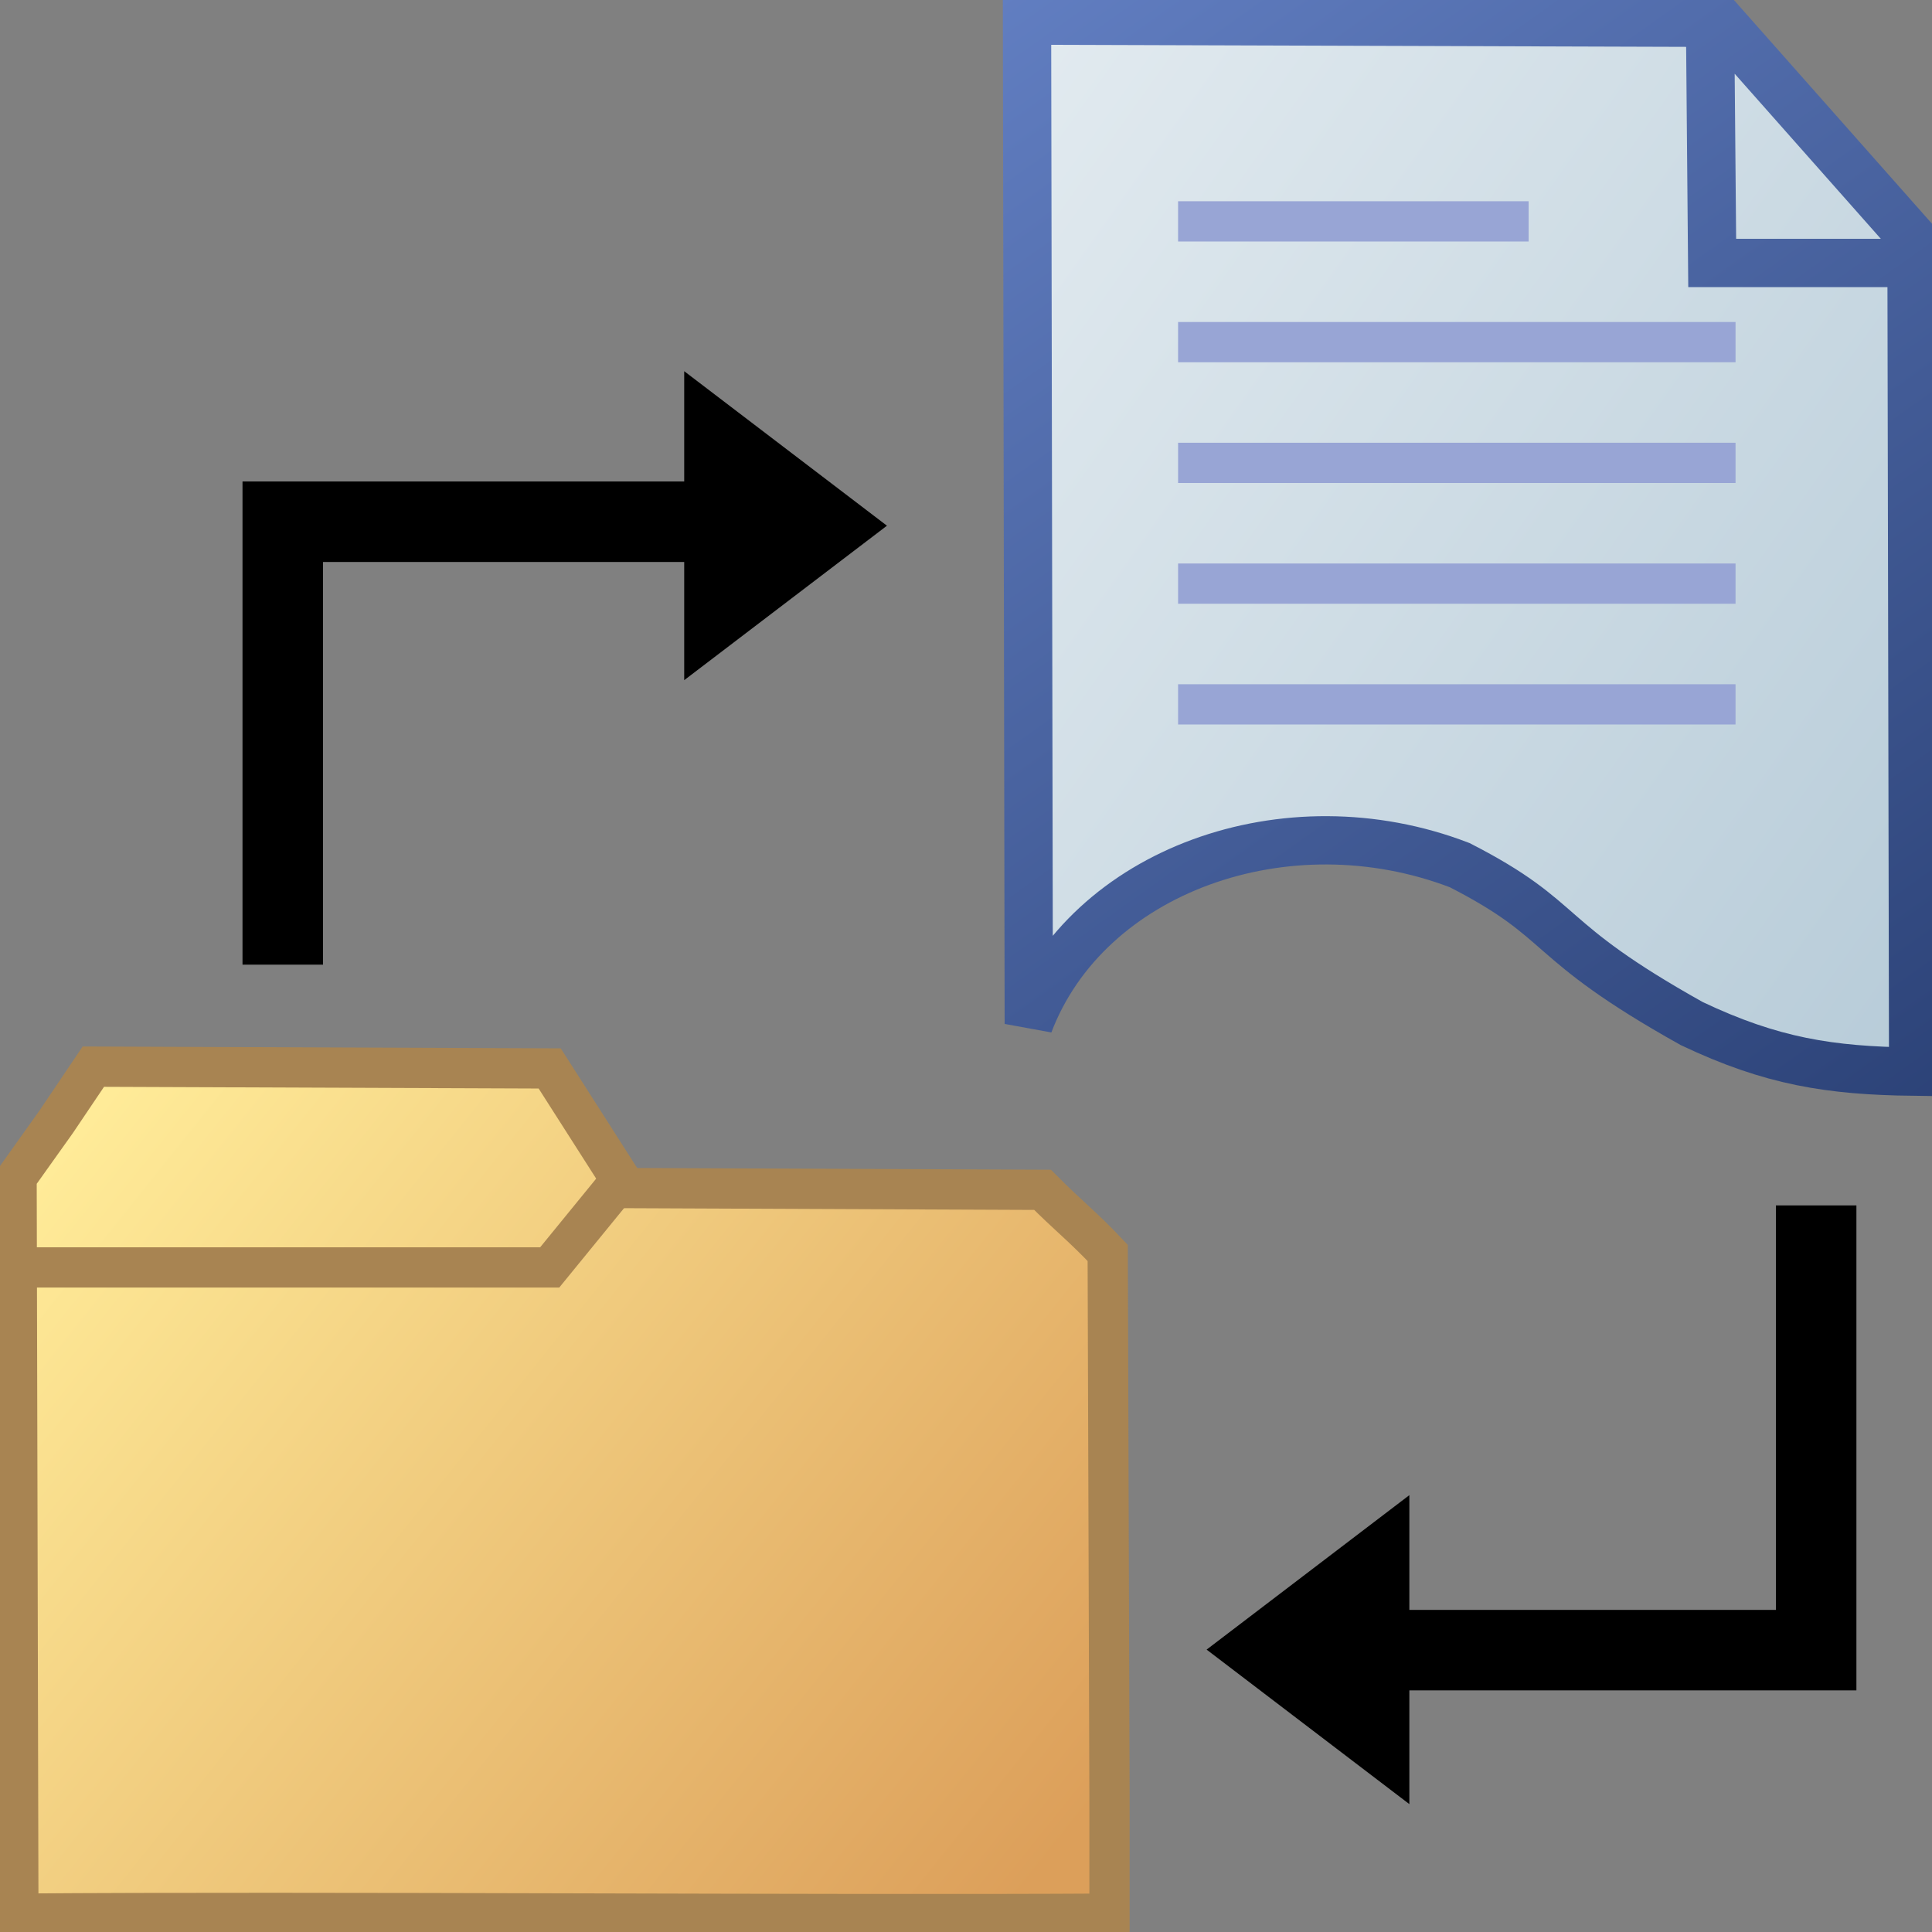<?xml version="1.0" encoding="UTF-8" standalone="no"?>
<!-- Created with Inkscape (http://www.inkscape.org/) -->

<svg
   xmlns:osb="http://www.openswatchbook.org/uri/2009/osb"
   xmlns:dc="http://purl.org/dc/elements/1.1/"
   xmlns:cc="http://creativecommons.org/ns#"
   xmlns:rdf="http://www.w3.org/1999/02/22-rdf-syntax-ns#"
   xmlns:svg="http://www.w3.org/2000/svg"
   xmlns="http://www.w3.org/2000/svg"
   xmlns:xlink="http://www.w3.org/1999/xlink"
   xmlns:sodipodi="http://sodipodi.sourceforge.net/DTD/sodipodi-0.dtd"
   xmlns:inkscape="http://www.inkscape.org/namespaces/inkscape"
   width="48"
   height="48"
   id="svg2"
   version="1.1"
   inkscape:version="0.92.2 5c3e80d, 2017-08-06"
   sodipodi:docname="syncClippings48.svg"
   inkscape:export-filename="/Users/aecreations/Documents/Graphics/Inkscape/Clippings/AMO-icon.png"
   inkscape:export-xdpi="120"
   inkscape:export-ydpi="120">
  <rect width="100%" height="100%" fill="#808080" stroke="none"/>
  <defs
     id="defs4">
    <linearGradient
       inkscape:collect="always"
       id="linearGradient880-7">
      <stop
         id="stop878"
         offset="0"
         style="stop-color:#dc9f5a;stop-opacity:1" />
      <stop
         id="stop876"
         offset="1"
         style="stop-color:#ffeb98;stop-opacity:1" />
    </linearGradient>
    <linearGradient
       id="linearGradient3784">
      <stop
         style="stop-color:#000000;stop-opacity:0;"
         offset="0"
         id="stop3786" />
      <stop
         style="stop-color:#545454;stop-opacity:0.376;"
         offset="1"
         id="stop3788" />
    </linearGradient>
    <linearGradient
       id="linearGradient3772">
      <stop
         id="stop3774"
         offset="0"
         style="stop-color:#6c8ad0;stop-opacity:1;" />
      <stop
         id="stop3776"
         offset="1"
         style="stop-color:#203567;stop-opacity:1;" />
    </linearGradient>
    <linearGradient
       id="linearGradient5375">
      <stop
         style="stop-color:#eef3f6;stop-opacity:1;"
         offset="0"
         id="stop5377" />
      <stop
         style="stop-color:#abc3d2;stop-opacity:1;"
         offset="1"
         id="stop5379" />
    </linearGradient>
    <linearGradient
       id="linearGradient5347"
       osb:paint="gradient">
      <stop
         style="stop-color:#000000;stop-opacity:1;"
         offset="0"
         id="stop5349" />
      <stop
         style="stop-color:#000000;stop-opacity:0;"
         offset="1"
         id="stop5351" />
    </linearGradient>
    <linearGradient
       inkscape:collect="always"
       xlink:href="#linearGradient3772"
       id="linearGradient5335"
       x1="4.25"
       y1="1003.462"
       x2="37.46"
       y2="1051.481"
       gradientUnits="userSpaceOnUse"
       gradientTransform="matrix(0.977,0,0,0.97,0.064,30.014)" />
    <linearGradient
       inkscape:collect="always"
       xlink:href="#linearGradient5375"
       id="linearGradient5381"
       x1="4.25"
       y1="1003.462"
       x2="42.709"
       y2="1043.084"
       gradientUnits="userSpaceOnUse"
       spreadMethod="pad"
       gradientTransform="matrix(0.977,0,0,0.97,0.064,30.014)" />
    <linearGradient
       inkscape:collect="always"
       xlink:href="#linearGradient3784"
       id="linearGradient3796"
       gradientUnits="userSpaceOnUse"
       gradientTransform="matrix(0.987,0,0,0.981,1.305,20.852)"
       x1="43.246"
       y1="1010.727"
       x2="43.41"
       y2="1051.991" />
    <linearGradient
       y2="991.285"
       x2="-15.535"
       y1="961.059"
       x1="-58.412"
       spreadMethod="pad"
       gradientTransform="matrix(0.977,0,0,0.97,75.123,67.893)"
       gradientUnits="userSpaceOnUse"
       id="linearGradient3230-0"
       xlink:href="#linearGradient5375"
       inkscape:collect="always" />
    <linearGradient
       y2="1004.045"
       x2="-27.641"
       y1="961.059"
       x1="-58.412"
       gradientTransform="matrix(0.977,0,0,0.97,75.123,67.893)"
       gradientUnits="userSpaceOnUse"
       id="linearGradient3232-5"
       xlink:href="#linearGradient3772"
       inkscape:collect="always" />
    <linearGradient
       id="linearGradient5757">
      <stop
         id="stop5759"
         offset="0"
         style="stop-color:#d8d4ff;stop-opacity:1;" />
      <stop
         id="stop5761"
         offset="1"
         style="stop-color:#9f99de;stop-opacity:1;" />
    </linearGradient>
    <linearGradient
       id="linearGradient5329">
      <stop
         style="stop-color:#444740;stop-opacity:1;"
         offset="0"
         id="stop5331" />
      <stop
         style="stop-color:#111111;stop-opacity:1;"
         offset="1"
         id="stop5333" />
    </linearGradient>
    <linearGradient
       id="linearGradient5375-7">
      <stop
         style="stop-color:#e3e0e0;stop-opacity:1;"
         offset="0"
         id="stop5377-2" />
      <stop
         style="stop-color:#babdc6;stop-opacity:1;"
         offset="1"
         id="stop5379-3" />
    </linearGradient>
    <linearGradient
       id="linearGradient3769">
      <stop
         style="stop-color:#f5f5f5;stop-opacity:1;"
         offset="0"
         id="stop3771" />
      <stop
         style="stop-color:#e6e6e6;stop-opacity:1;"
         offset="1"
         id="stop3773" />
    </linearGradient>
    <linearGradient
       id="linearGradient3771">
      <stop
         style="stop-color:#f7f7f7;stop-opacity:1;"
         offset="0"
         id="stop3774-6" />
      <stop
         style="stop-color:#e6e6e6;stop-opacity:1;"
         offset="1"
         id="stop3776-5" />
    </linearGradient>
    <linearGradient
       inkscape:collect="always"
       xlink:href="#linearGradient880-7"
       id="linearGradient884"
       gradientUnits="userSpaceOnUse"
       x1="25.631"
       y1="1051.152"
       x2="2.087"
       y2="1032.281" />
  </defs>
  <sodipodi:namedview
     id="base"
     pagecolor="#ffffff"
     bordercolor="#666666"
     borderopacity="1.0"
     inkscape:pageopacity="0"
     inkscape:pageshadow="2"
     inkscape:zoom="11.313708"
     inkscape:cx="18.948687"
     inkscape:cy="22.835769"
     inkscape:document-units="px"
     inkscape:current-layer="layer1"
     showgrid="true"
     inkscape:window-width="1907"
     inkscape:window-height="1017"
     inkscape:window-x="62"
     inkscape:window-y="0"
     inkscape:window-maximized="0"
     objecttolerance="20"
     gridtolerance="10"
     showborder="true"
     inkscape:snap-global="false"
     borderlayer="true">
    <inkscape:grid
       type="xygrid"
       id="grid3935"
       empspacing="2"
       visible="true"
       enabled="true"
       snapvisiblegridlinesonly="true"
       dotted="false"
       spacingx="1"
       spacingy="1" />
  </sodipodi:namedview>
  <g
     inkscape:label="Sheet of paper base"
     inkscape:groupmode="layer"
     id="layer1"
     transform="translate(0,-1004.362)"
     style="display:inline">
    <path
       id="path3849-7"
       style="fill:url(#linearGradient3230-0);fill-opacity:1;stroke:url(#linearGradient3232-5);stroke-width:1.2;stroke-linecap:butt;stroke-linejoin:miter;stroke-miterlimit:4;stroke-dasharray:none;stroke-opacity:1"
       d="m 42.486,1004.865 0.053,6.03 h 5.08 m -22.103,-6.021 0.044,24.926 c 1.443,-3.805 6.398,-5.599 10.707,-3.943 2.742,1.406 1.969,1.816 5.765,3.936 1.986,0.943 3.437,1.168 5.5,1.194 l -0.041,-20.736 -4.712,-5.322 z"
       inkscape:connector-curvature="0"
       sodipodi:nodetypes="ccccccccccc"
       inkscape:export-xdpi="60"
       inkscape:export-ydpi="60" />
    <path
       style="fill:none;stroke:#98a5d5;stroke-width:1;stroke-linecap:butt;stroke-linejoin:miter;stroke-miterlimit:4;stroke-dasharray:none;stroke-dashoffset:0;stroke-opacity:1"
       d="M 29.269,1021.862 H 43.119"
       id="path3868-9"
       inkscape:connector-curvature="0" />
    <path
       style="fill:none;stroke:#98a5d5;stroke-width:1;stroke-linecap:butt;stroke-linejoin:miter;stroke-miterlimit:4;stroke-dasharray:none;stroke-dashoffset:0;stroke-opacity:1"
       d="m 29.269,1009.862 h 8.71"
       id="path3916-0"
       inkscape:connector-curvature="0"
       sodipodi:nodetypes="cc" />
    <path
       inkscape:connector-curvature="0"
       id="path18819"
       d="M 29.269,1015.862 H 43.119"
       style="fill:none;stroke:#98a5d5;stroke-width:1;stroke-linecap:butt;stroke-linejoin:miter;stroke-miterlimit:4;stroke-dasharray:none;stroke-dashoffset:0;stroke-opacity:1" />
    <path
       style="fill:none;stroke:#98a5d5;stroke-width:1;stroke-linecap:butt;stroke-linejoin:miter;stroke-miterlimit:4;stroke-dasharray:none;stroke-dashoffset:0;stroke-opacity:1"
       d="M 29.269,1012.862 H 43.119"
       id="path18821"
       inkscape:connector-curvature="0" />
    <path
       inkscape:connector-curvature="0"
       id="path2734"
       d="M 29.269,1018.862 H 43.119"
       style="fill:none;stroke:#98a5d5;stroke-width:1;stroke-linecap:butt;stroke-linejoin:miter;stroke-miterlimit:4;stroke-dasharray:none;stroke-dashoffset:0;stroke-opacity:1" />
    <path
       style="fill:url(#linearGradient884);fill-opacity:1;stroke:#a88452;stroke-width:1;stroke-linecap:butt;stroke-linejoin:miter;stroke-miterlimit:4;stroke-dasharray:none;stroke-opacity:1"
       d="m 27.565,1048.989 -0.044,-13.498 c -0.619,-0.657 -0.969,-0.914 -1.619,-1.568 l -10.347,-0.044 -1.898,-2.972 -11.338,-0.044 -0.921,1.367 -0.986,1.384 0.044,18.292 c 7.282,-0.057 20.091,0.044 27.109,2e-4 z"
       id="path4439"
       inkscape:connector-curvature="0"
       sodipodi:nodetypes="ccccccccccc" />
    <path
       style="fill:none;stroke:#a88452;stroke-width:1px;stroke-linecap:butt;stroke-linejoin:miter;stroke-opacity:1"
       d="m 15.422,1033.688 -1.765,2.163 H 0.367"
       id="path5520"
       inkscape:connector-curvature="0"
       sodipodi:nodetypes="ccc" />
    <path
       style="fill:none;fill-rule:evenodd;stroke:#000000;stroke-width:2;stroke-linecap:butt;stroke-linejoin:miter;stroke-miterlimit:4;stroke-dasharray:none;stroke-opacity:1"
       d="m 45.122,1034.31 4e-6,11.049 -12.993,-10e-5"
       id="path878"
       inkscape:connector-curvature="0"
       sodipodi:nodetypes="ccc" />
    <path
       style="fill:#000000;fill-opacity:1;fill-rule:evenodd;stroke:#000000;stroke-width:1px;stroke-linecap:butt;stroke-linejoin:miter;stroke-opacity:1"
       d="m 30.803,1045.346 3.712,-2.828 v 5.657 z"
       id="path884"
       inkscape:connector-curvature="0"
       sodipodi:nodetypes="cccc" />
    <path
       sodipodi:nodetypes="ccc"
       inkscape:connector-curvature="0"
       id="path904"
       d="m 7.025,1028.329 -4.2e-6,-11.005 12.949,-2e-4"
       style="fill:none;fill-rule:evenodd;stroke:#000000;stroke-width:2;stroke-linecap:butt;stroke-linejoin:miter;stroke-miterlimit:4;stroke-dasharray:none;stroke-opacity:1" />
    <path
       sodipodi:nodetypes="cccc"
       inkscape:connector-curvature="0"
       id="path906"
       d="m 21.211,1017.423 -3.712,2.828 v -5.657 z"
       style="fill:#000000;fill-opacity:1;fill-rule:evenodd;stroke:#000000;stroke-width:1px;stroke-linecap:butt;stroke-linejoin:miter;stroke-opacity:1" />
  </g>
</svg>
